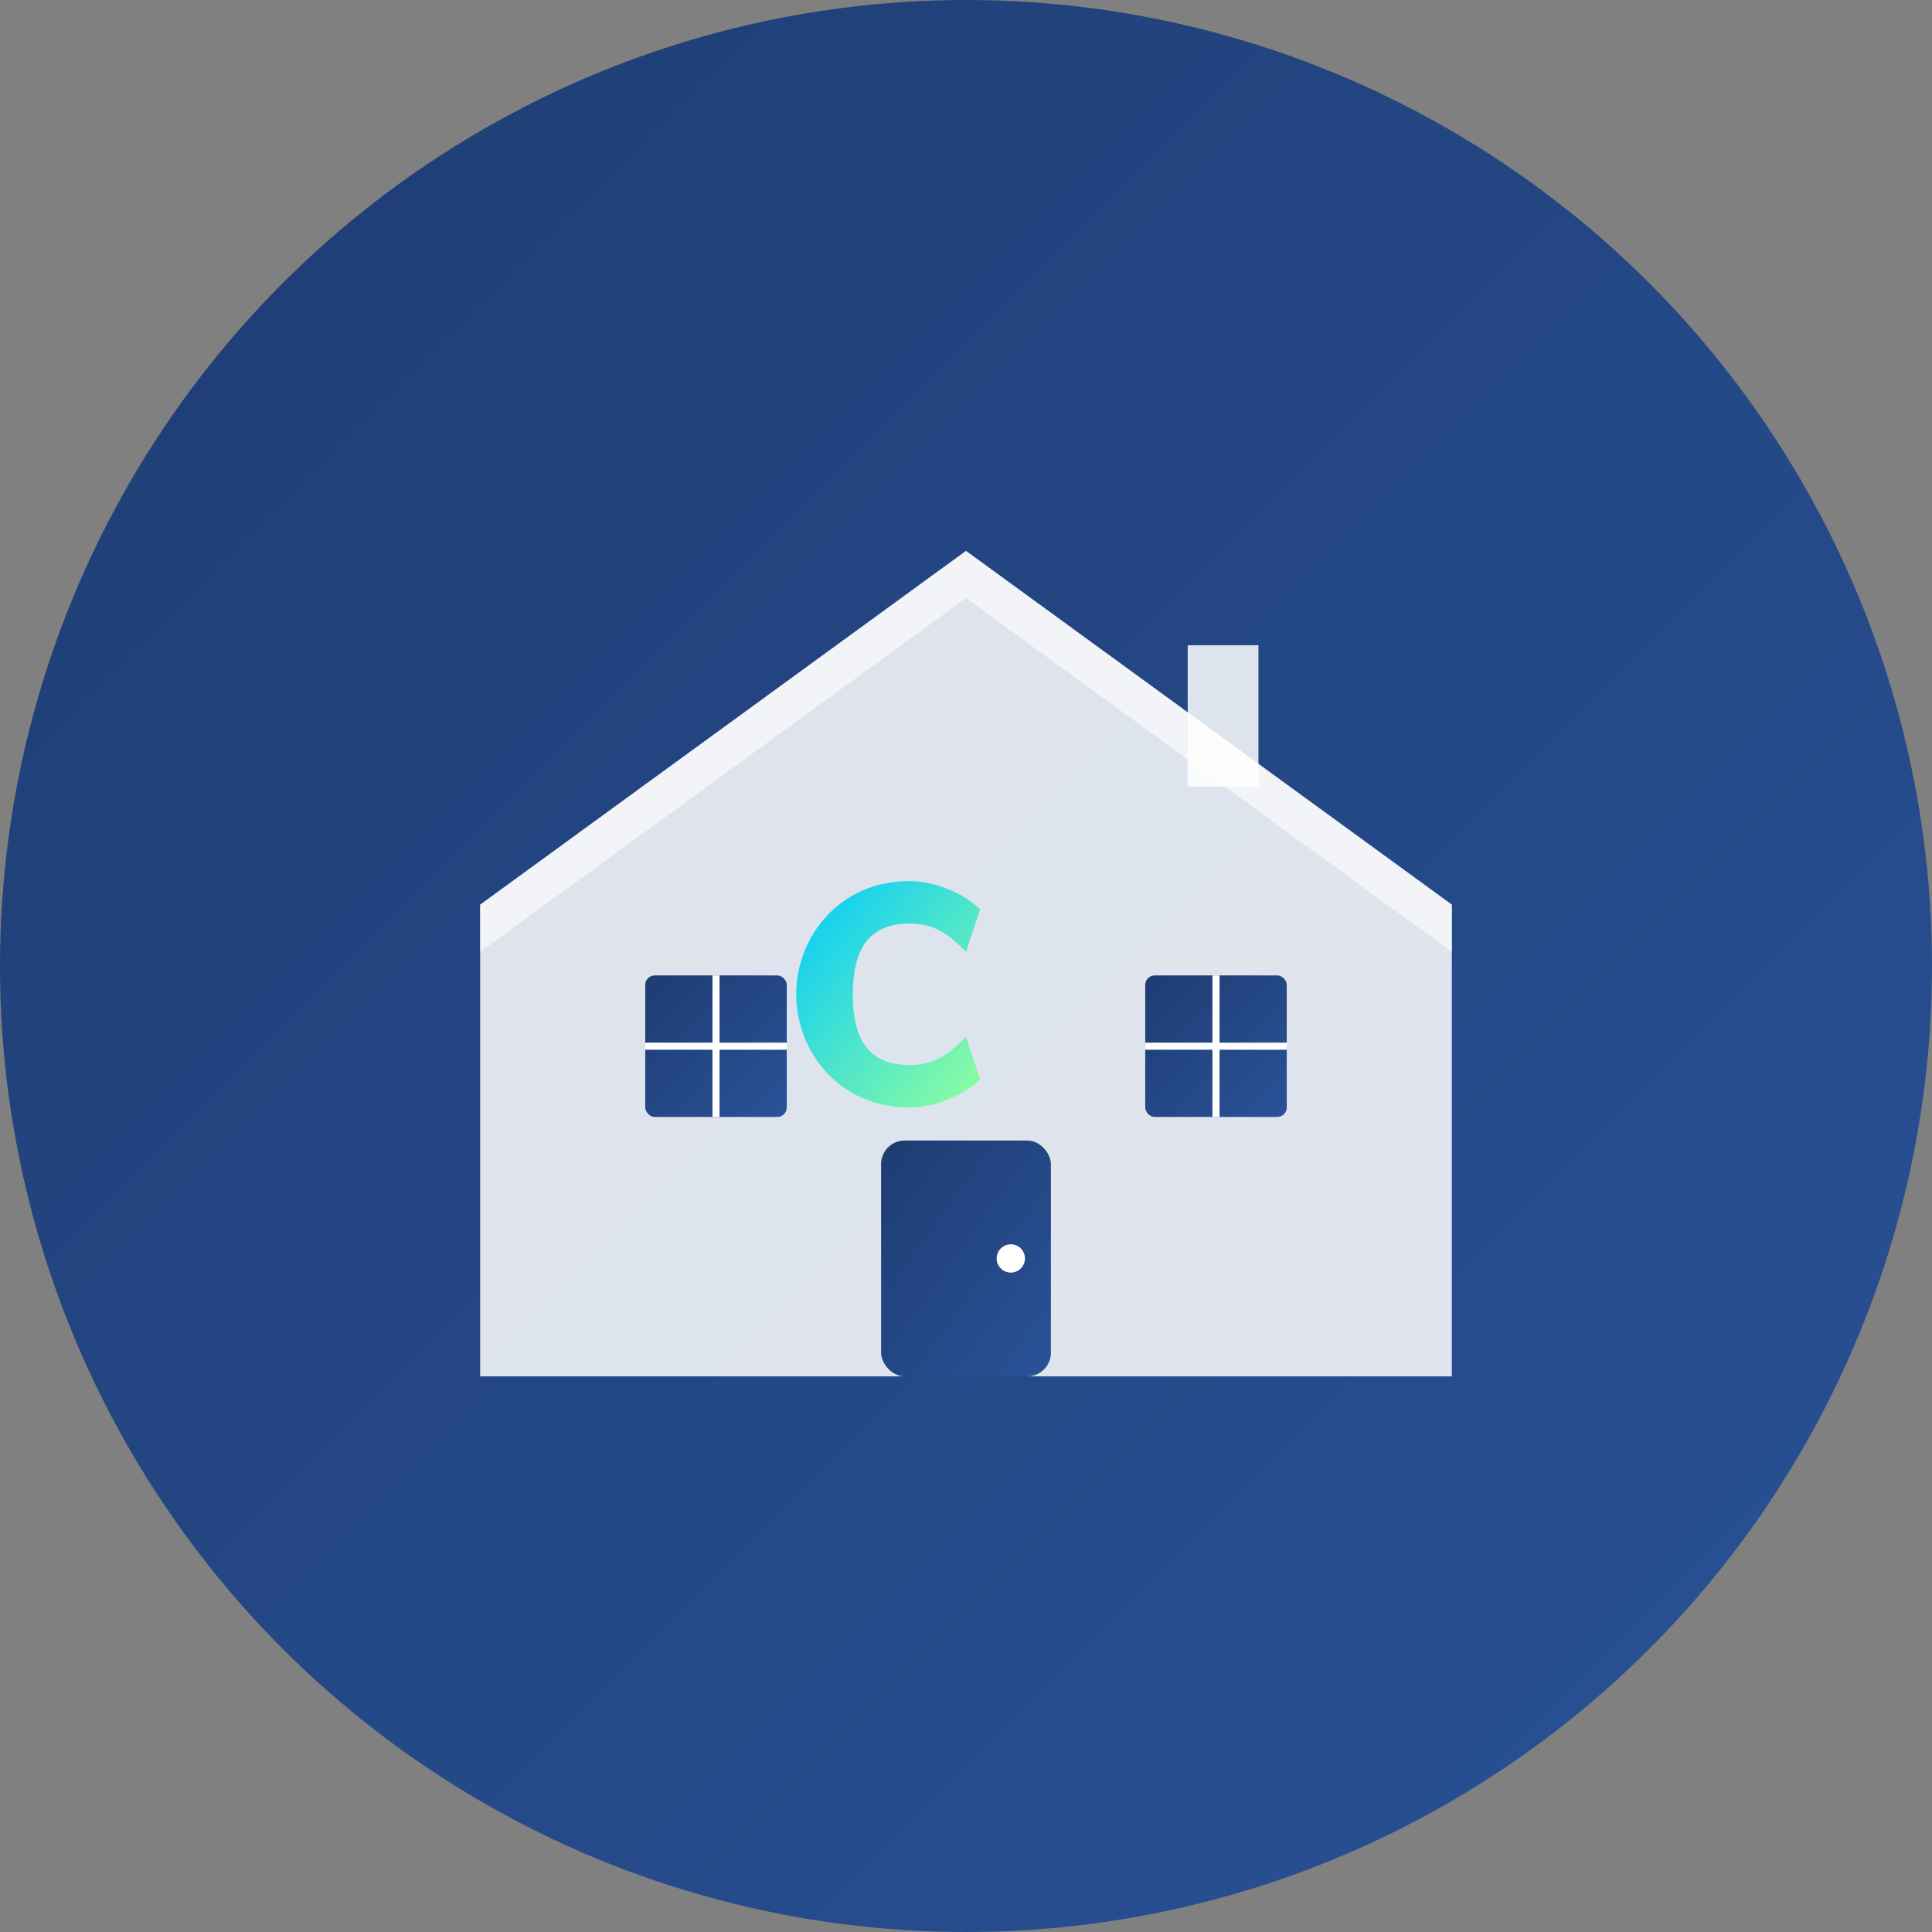 <svg xmlns="http://www.w3.org/2000/svg" viewBox="0 0 512 512">
  <rect x="0" y="0" width="512" height="512" fill="#808080" stroke="none"/>
  <defs>
    <linearGradient id="gradient1" x1="0%" y1="0%" x2="100%" y2="100%">
      <stop offset="0%" style="stop-color:#1e3c72;stop-opacity:1" />
      <stop offset="100%" style="stop-color:#2a5298;stop-opacity:1" />
    </linearGradient>
    <linearGradient id="gradient2" x1="0%" y1="0%" x2="100%" y2="100%">
      <stop offset="0%" style="stop-color:#00c9ff;stop-opacity:1" />
      <stop offset="100%" style="stop-color:#92fe9d;stop-opacity:1" />
    </linearGradient>
  </defs>
  <circle cx="256" cy="256" r="256" fill="url(#gradient1)" />
  <g transform="translate(96, 96) scale(0.625)">
    <!-- House Shape -->
    <path d="M256,80 L50,230 L50,430 L462,430 L462,230 Z" fill="white" opacity="0.85" />
    <path d="M256,80 L50,230 L50,250 L256,100 L462,250 L462,230 Z" fill="white" opacity="0.6" />
    
    <!-- Chimney -->
    <rect x="350" y="120" width="30" height="60" fill="white" opacity="0.85" />
    
    <!-- Door -->
    <rect x="220" y="330" width="72" height="100" rx="10" fill="url(#gradient1)" />
    <circle cx="275" cy="380" r="6" fill="white" />
    
    <!-- Windows -->
    <rect x="120" y="260" width="60" height="60" rx="4" fill="url(#gradient1)" />
    <rect x="332" y="260" width="60" height="60" rx="4" fill="url(#gradient1)" />
    
    <!-- Window panes -->
    <line x1="150" y1="260" x2="150" y2="320" stroke="white" stroke-width="3" />
    <line x1="120" y1="290" x2="180" y2="290" stroke="white" stroke-width="3" />
    <line x1="362" y1="260" x2="362" y2="320" stroke="white" stroke-width="3" />
    <line x1="332" y1="290" x2="392" y2="290" stroke="white" stroke-width="3" />
    
    <!-- Euro sign -->
    <g transform="translate(256, 256) scale(1.2)">
      <path d="M-20,-30 C-45,-30 -60,-10 -60,10 C-60,30 -45,50 -20,50 C-10,50 0,45 5,40 L0,25 C-5,30 -10,35 -20,35 C-35,35 -40,25 -40,10 C-40,-5 -35,-15 -20,-15 C-10,-15 -5,-10 0,-5 L5,-20 C0,-25 -10,-30 -20,-30 Z" fill="url(#gradient2)" />
      <line x1="-55" y1="0" x2="-15" y2="0" stroke="url(#gradient2)" stroke-width="6" stroke-linecap="round" />
      <line x1="-45" y1="20" x2="-15" y2="20" stroke="url(#gradient2)" stroke-width="6" stroke-linecap="round" />
    </g>
  </g>
</svg>